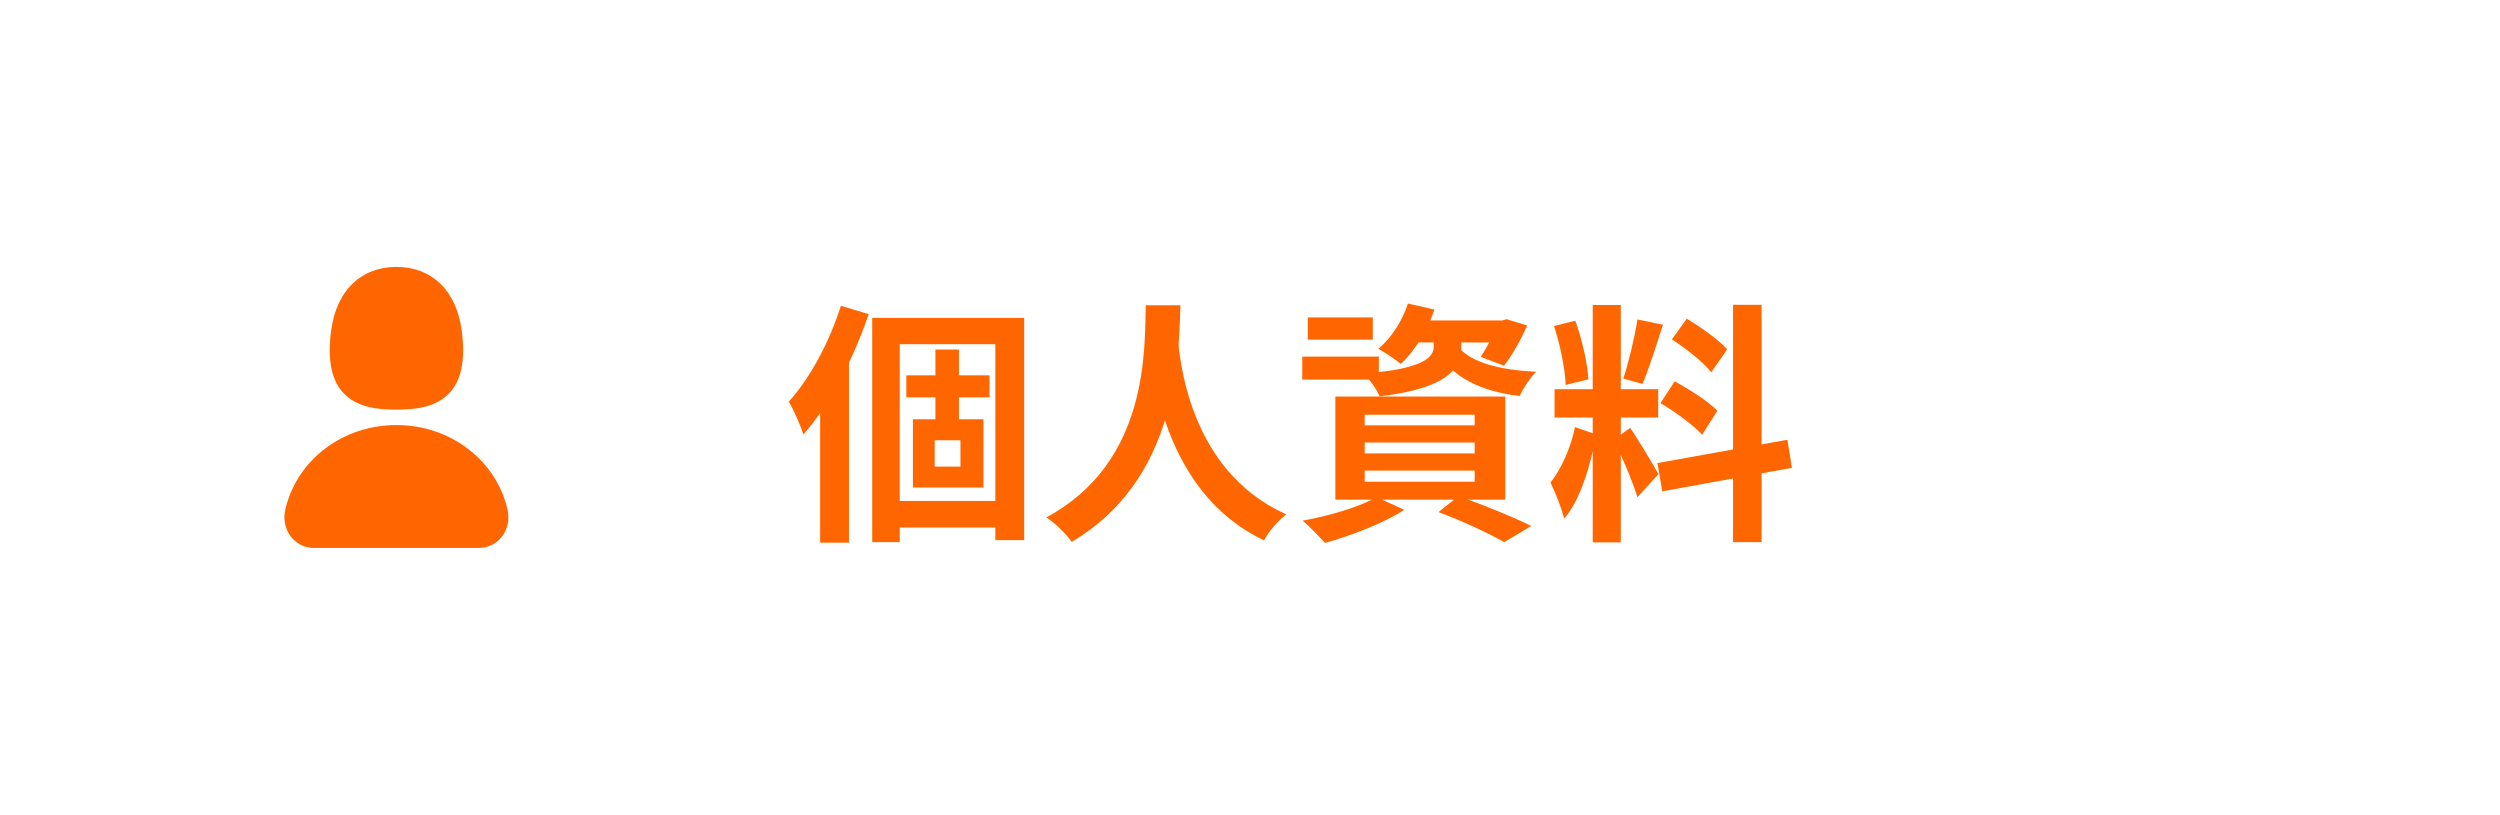 <svg width="178" height="58" viewBox="0 0 178 58" fill="none" xmlns="http://www.w3.org/2000/svg">
<g clip-path="url(#clip0_68197_4631)">
<path d="M28.225 29.165C26.869 29.165 25.353 29.015 24.385 27.909C23.571 26.979 23.308 25.541 23.58 23.517C23.96 20.691 25.696 19.004 28.226 19.004C30.756 19.004 32.493 20.691 32.872 23.517C33.144 25.541 32.88 26.977 32.066 27.909C31.096 29.015 29.581 29.164 28.226 29.164L28.225 29.165ZM34.074 39.015H22.376C21.713 39.015 21.126 38.735 20.726 38.229C20.304 37.695 20.15 36.959 20.316 36.261C21.15 32.731 24.402 30.264 28.224 30.264C32.046 30.264 35.298 32.73 36.134 36.261C36.298 36.959 36.144 37.695 35.722 38.228C35.322 38.733 34.737 39.013 34.074 39.013V39.015Z" fill="#FF6600"/>
<path d="M62.102 22.636V38.602H64.064V24.508H70.868V38.458H72.92V22.636H62.102ZM64.532 26.722V28.288H70.454V26.722H64.532ZM63.11 35.668V37.558H71.858V35.668H63.11ZM66.602 24.886V30.664H68.276V24.886H66.602ZM66.548 31.348H68.384V33.22H66.548V31.348ZM65 29.854V34.714H70.022V29.854H65ZM59.87 21.772C59.06 24.346 57.674 26.938 56.162 28.594C56.504 29.152 57.044 30.412 57.206 30.934C59.078 28.81 60.806 25.48 61.85 22.366L59.87 21.772ZM58.394 26.704V38.638H60.446V24.688L60.428 24.67L58.394 26.704ZM81.578 21.736C81.488 24.814 81.83 32.896 74.504 36.838C75.206 37.324 75.908 38.008 76.304 38.584C83.828 34.156 83.936 25.462 84.044 21.736H81.578ZM83.846 23.932L81.758 24.166C82.028 25.966 82.622 34.966 90.002 38.476C90.326 37.864 90.938 37.126 91.586 36.622C84.566 33.49 83.99 25.39 83.846 23.932ZM97.166 31.51H104.996V32.284H97.166V31.51ZM97.166 33.508H104.996V34.3H97.166V33.508ZM97.166 29.53H104.996V30.286H97.166V29.53ZM95.078 28.234V35.578H107.174V28.234H95.078ZM102.422 36.46C104.204 37.126 106.058 38.008 107.102 38.602L109.028 37.45C107.804 36.838 105.698 35.974 103.844 35.326L102.422 36.46ZM98.012 35.398C96.788 36.1 94.646 36.73 92.738 37.072C93.224 37.45 93.962 38.242 94.34 38.656C96.176 38.152 98.516 37.252 99.992 36.298L98.012 35.398ZM100.1 22.816V24.382H107.39V22.816H100.1ZM100.244 21.61C99.848 22.834 99.092 24.04 98.138 24.832C98.588 25.084 99.38 25.606 99.74 25.912C100.712 25.012 101.63 23.536 102.134 22.042L100.244 21.61ZM102.08 24.022V24.652C102.08 25.372 101.54 26.254 97.112 26.596C97.49 26.992 98.03 27.73 98.228 28.216C103.322 27.64 104.042 26.056 104.042 24.742V24.022H102.08ZM103.862 24.742L102.35 25.048C103.43 26.866 105.392 27.856 108.2 28.198C108.434 27.658 108.956 26.884 109.37 26.47C106.778 26.344 104.798 25.822 103.862 24.742ZM93.116 22.6V24.184H97.742V22.6H93.116ZM92.72 25.39V27.028H98.174V25.39H92.72ZM106.634 22.816V23.068C106.346 23.842 105.842 24.796 105.428 25.408L107.084 26.038C107.66 25.318 108.29 24.184 108.74 23.176L107.264 22.726L106.958 22.816H106.634ZM113.402 21.718V38.62H115.4V21.718H113.402ZM110.684 27.712V29.728H118.064V27.712H110.684ZM110.648 23.212C111.08 24.526 111.44 26.29 111.476 27.406L113.096 27.01C113.024 25.858 112.646 24.148 112.16 22.834L110.648 23.212ZM116.588 22.744C116.39 24.004 115.958 25.822 115.58 26.956L116.948 27.334C117.398 26.272 117.938 24.562 118.406 23.122L116.588 22.744ZM123.392 21.7V38.602H125.426V21.7H123.392ZM118.01 32.968L118.352 34.984L127.586 33.31L127.262 31.312L118.01 32.968ZM119.036 24.166C120.044 24.814 121.304 25.804 121.844 26.506L122.978 24.868C122.384 24.202 121.106 23.302 120.098 22.69L119.036 24.166ZM118.226 28.702C119.27 29.314 120.584 30.286 121.196 30.952L122.276 29.242C121.628 28.576 120.278 27.712 119.234 27.154L118.226 28.702ZM112.142 30.412C111.872 31.78 111.152 33.436 110.396 34.354C110.738 35.074 111.188 36.172 111.368 36.928C112.52 35.632 113.276 33.04 113.654 30.934L112.142 30.412ZM116.066 30.466L114.896 31.312C115.382 32.266 116.246 34.282 116.588 35.398L118.082 33.76C117.794 33.22 116.444 30.97 116.066 30.466Z" fill="#FF6600"/>
</g>
<defs>
<clipPath id="clip0_68197_4631">
<rect width="112" height="26" fill="white" transform="translate(16 16)"/>
</clipPath>
</defs>
</svg>
